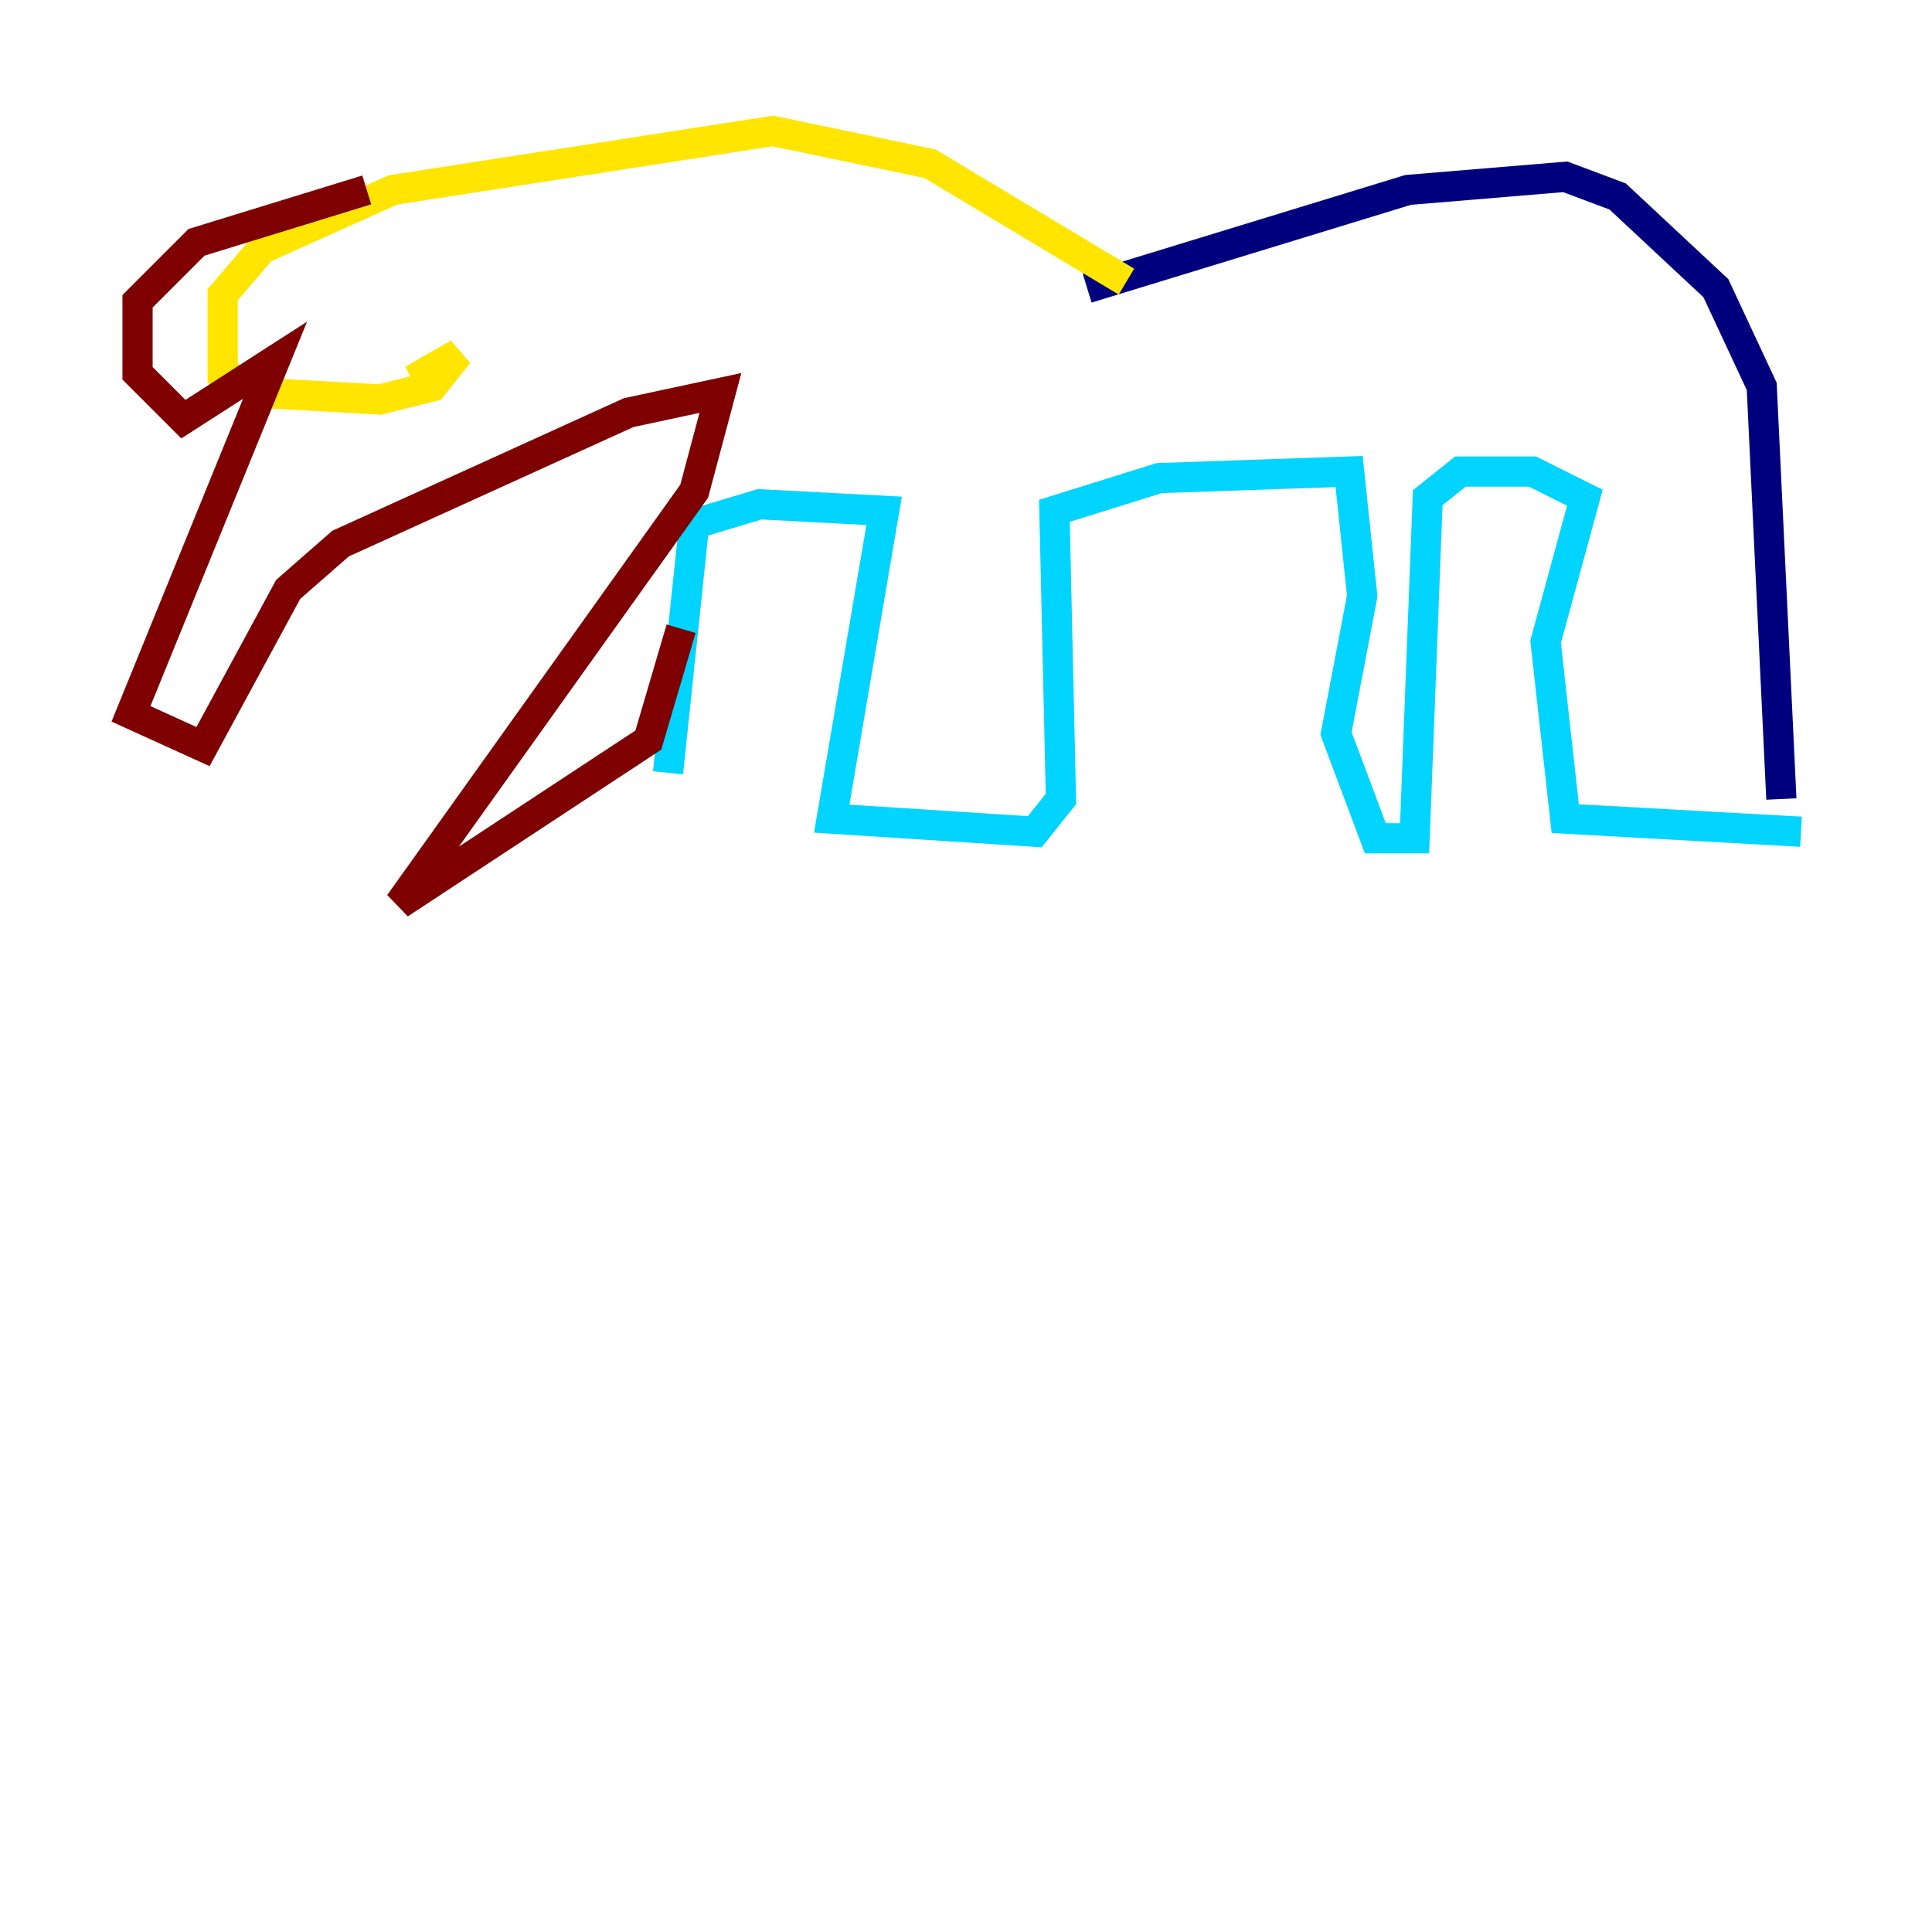 <?xml version="1.0" encoding="utf-8" ?>
<svg baseProfile="tiny" height="128" version="1.2" viewBox="0,0,128,128" width="128" xmlns="http://www.w3.org/2000/svg" xmlns:ev="http://www.w3.org/2001/xml-events" xmlns:xlink="http://www.w3.org/1999/xlink"><defs /><polyline fill="none" points="72.027,19.091 93.288,12.583 103.702,11.715 107.173,13.017 113.681,19.091 116.719,25.6 118.02,52.936" stroke="#00007f" stroke-width="2" /><polyline fill="none" points="119.322,55.105 103.702,54.237 102.4,42.522 105.003,32.976 101.532,31.241 96.759,31.241 94.59,32.976 93.722,55.539 91.119,55.539 88.515,48.597 90.251,39.485 89.383,31.241 76.8,31.675 69.858,33.844 70.291,52.936 68.556,55.105 55.105,54.237 58.576,33.844 50.332,33.41 45.993,34.712 44.258,51.2" stroke="#00d4ff" stroke-width="2" /><polyline fill="none" points="74.63,18.658 61.614,10.848 51.2,8.678 26.034,12.583 17.356,16.488 14.752,19.525 14.752,24.732 17.356,26.034 25.166,26.468 28.637,25.6 30.373,23.43 27.336,25.166" stroke="#ffe500" stroke-width="2" /><polyline fill="none" points="24.298,12.583 13.017,16.054 9.112,19.959 9.112,24.732 12.149,27.77 18.224,23.864 8.678,47.295 13.451,49.464 19.091,39.051 22.563,36.014 41.654,27.336 47.729,26.034 45.993,32.542 26.468,59.878 42.956,49.031 45.125,41.654" stroke="#7f0000" stroke-width="2" /></svg>